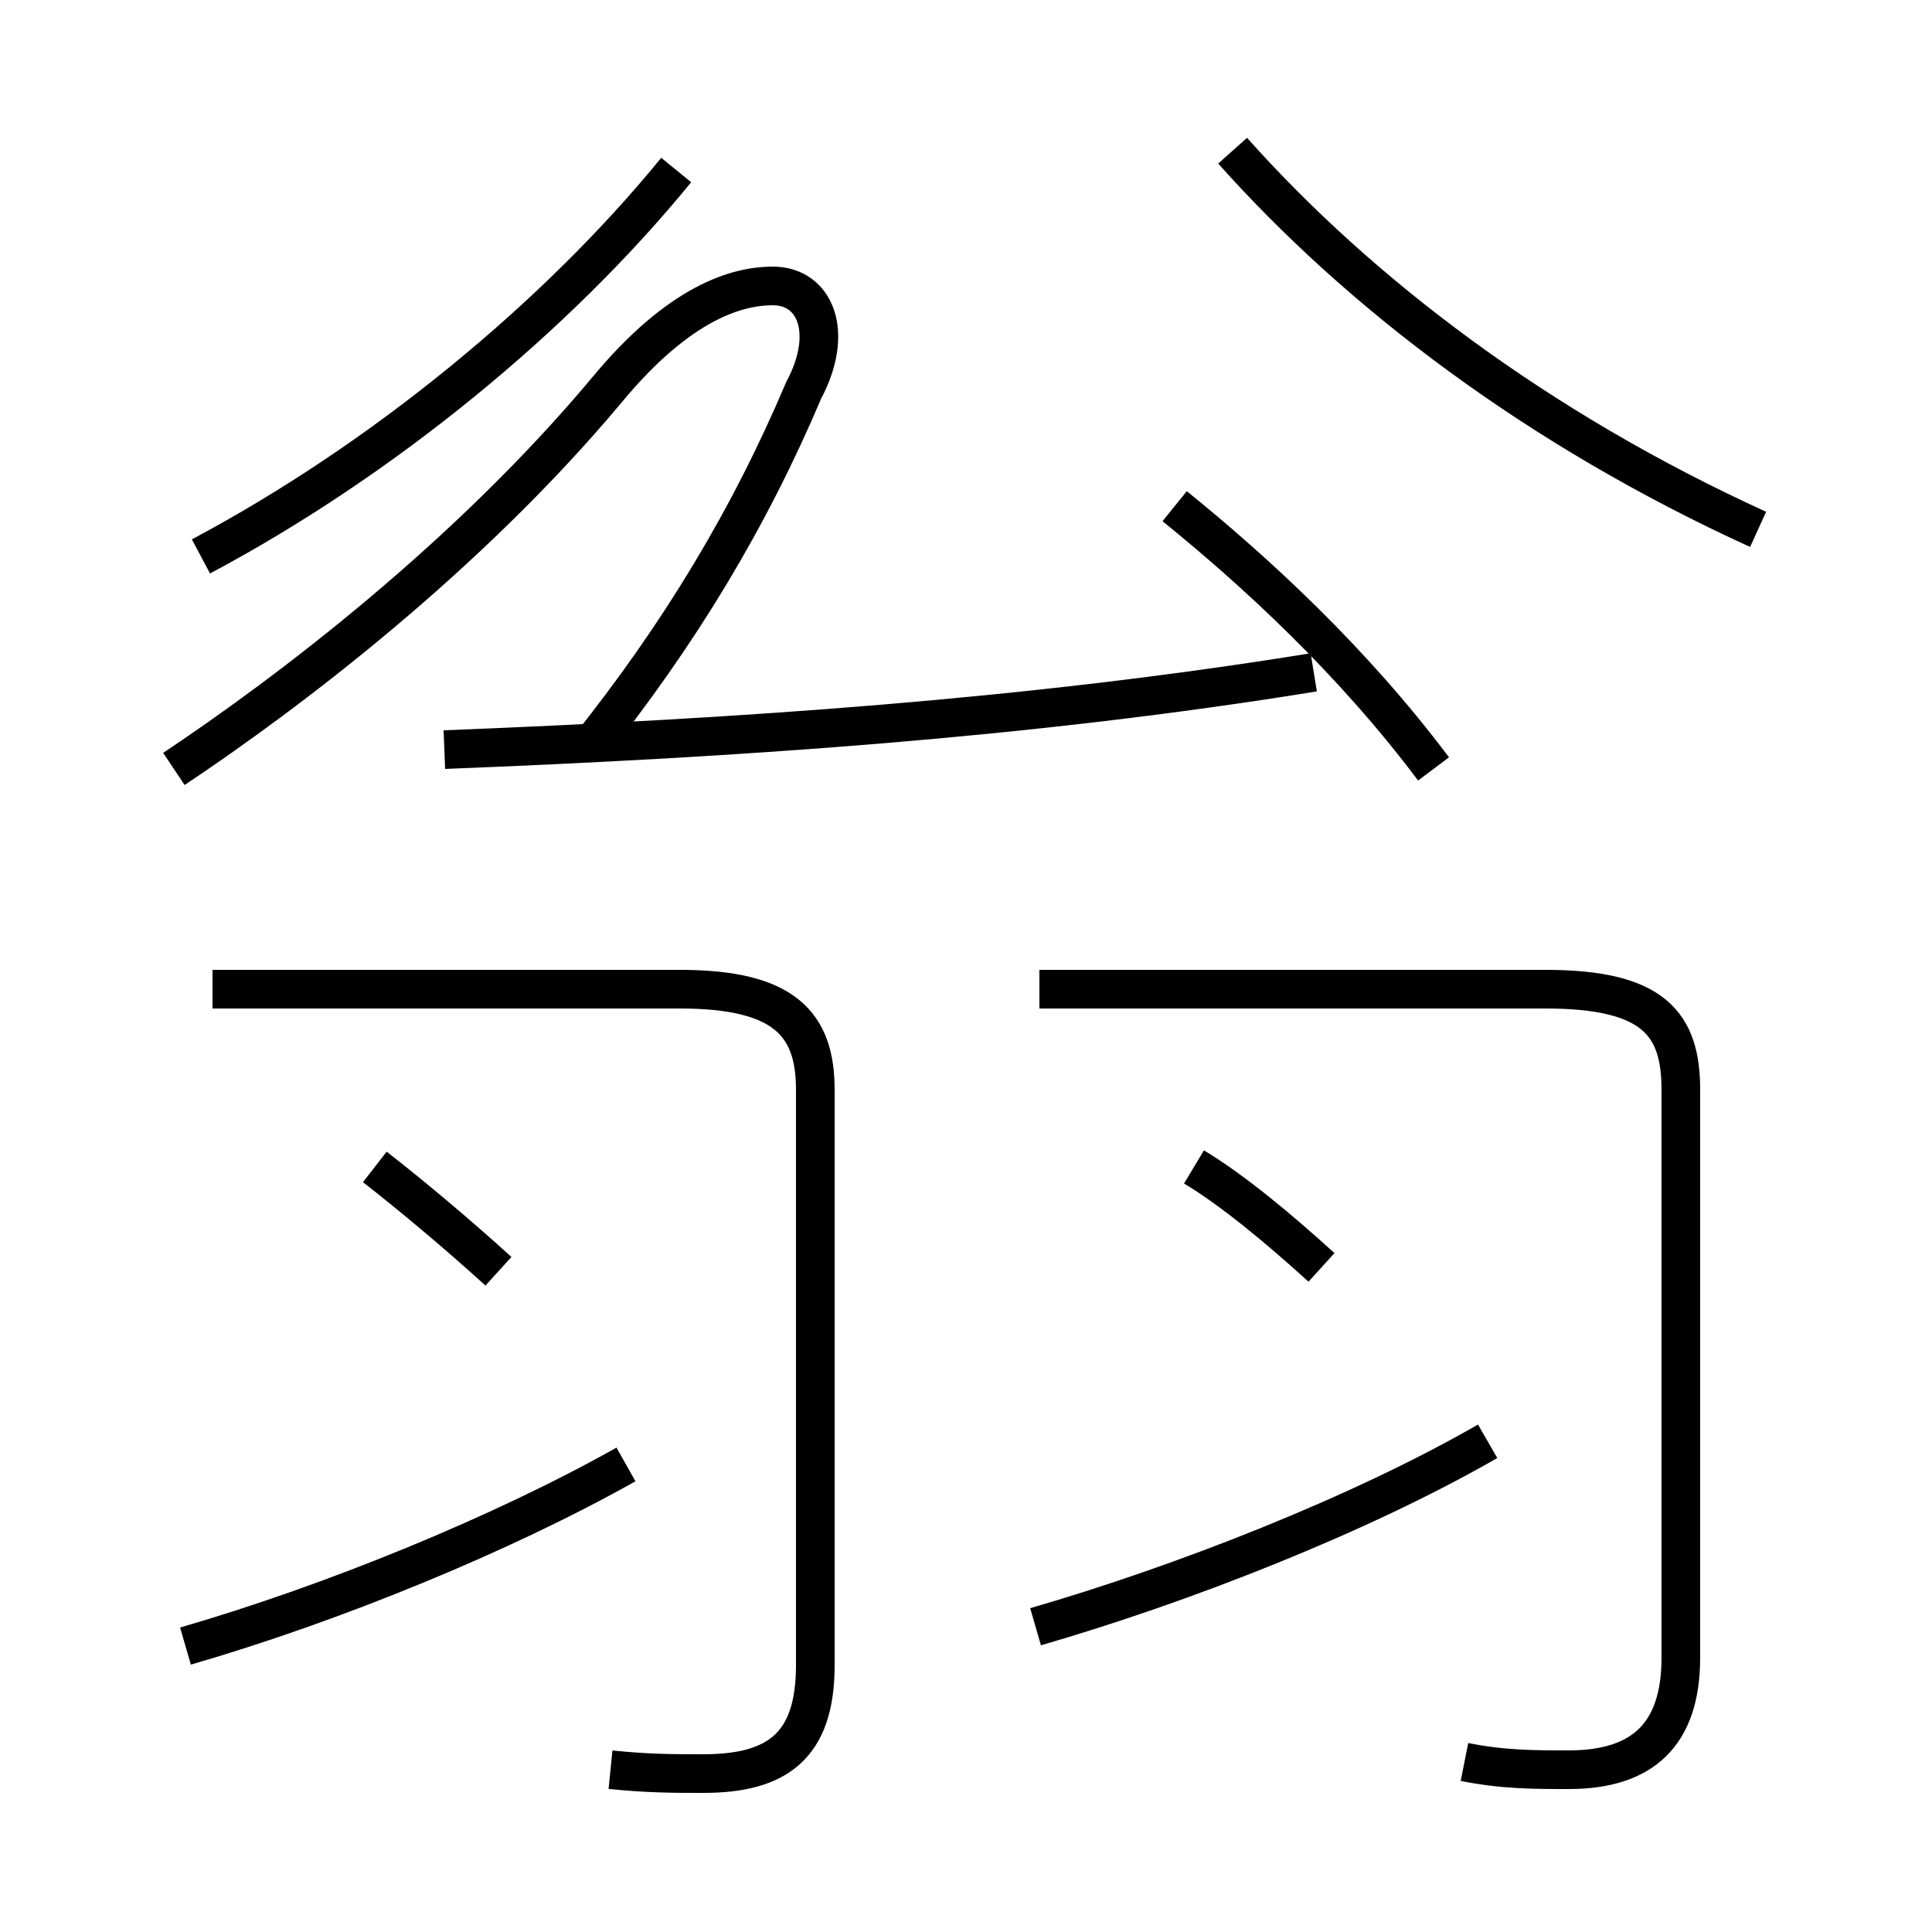 <?xml version='1.0' encoding='utf8'?>
<svg viewBox="0.0 -6.0 50.0 50.0" version="1.1" xmlns="http://www.w3.org/2000/svg">
<rect x="0.0" y="-6.0" width="50.0" height="50.0" fill="#808080" stroke="none"/>
<rect x="-1000" y="-1000" width="2000" height="2000" stroke="white" fill="white"/>
<g style="fill:white;stroke:#000000;  stroke-width:1">
<path d="M 15.8 1.8 C 16.8 1.9 17.4 1.9 18.2 1.9 C 20.1 1.9 21.1 1.2 21.1 -0.9 L 21.1 -15.8 C 21.1 -17.5 20.3 -18.4 17.6 -18.4 L 5.5 -18.4 M 4.8 -1.4 C 8.6 -2.5 13.0 -4.3 16.2 -6.1 M 12.9 -11.1 C 11.8 -12.1 10.6 -13.1 9.7 -13.8 M 26.8 -1.9 C 30.6 -3.0 35.2 -4.8 38.5 -6.7 M 15.2 -24.6 C 17.6 -27.6 19.4 -30.6 20.8 -33.9 C 21.6 -35.4 21.1 -36.6 20.0 -36.6 C 19.1 -36.6 17.6 -36.2 15.7 -33.9 C 12.1 -29.6 7.5 -26.1 4.5 -24.1 M 34.2 -11.2 C 33.1 -12.2 31.9 -13.2 30.9 -13.8 M 37.9 1.6 C 38.9 1.8 39.7 1.8 40.6 1.8 C 42.5 1.8 43.5 0.9 43.5 -1.1 L 43.5 -15.8 C 43.5 -17.5 42.8 -18.4 40.0 -18.4 L 26.9 -18.4 M 11.5 -24.6 C 19.1 -24.9 26.6 -25.4 34.0 -26.6 M 17.5 -39.6 C 14.4 -35.8 9.9 -32.1 5.2 -29.6 M 37.1 -24.1 C 35.0 -26.9 32.5 -29.2 30.4 -30.9 M 45.5 -30.3 C 39.8 -32.9 35.2 -36.4 31.9 -40.1" transform="translate(0.0, 38.0)" />
</g>
</svg>